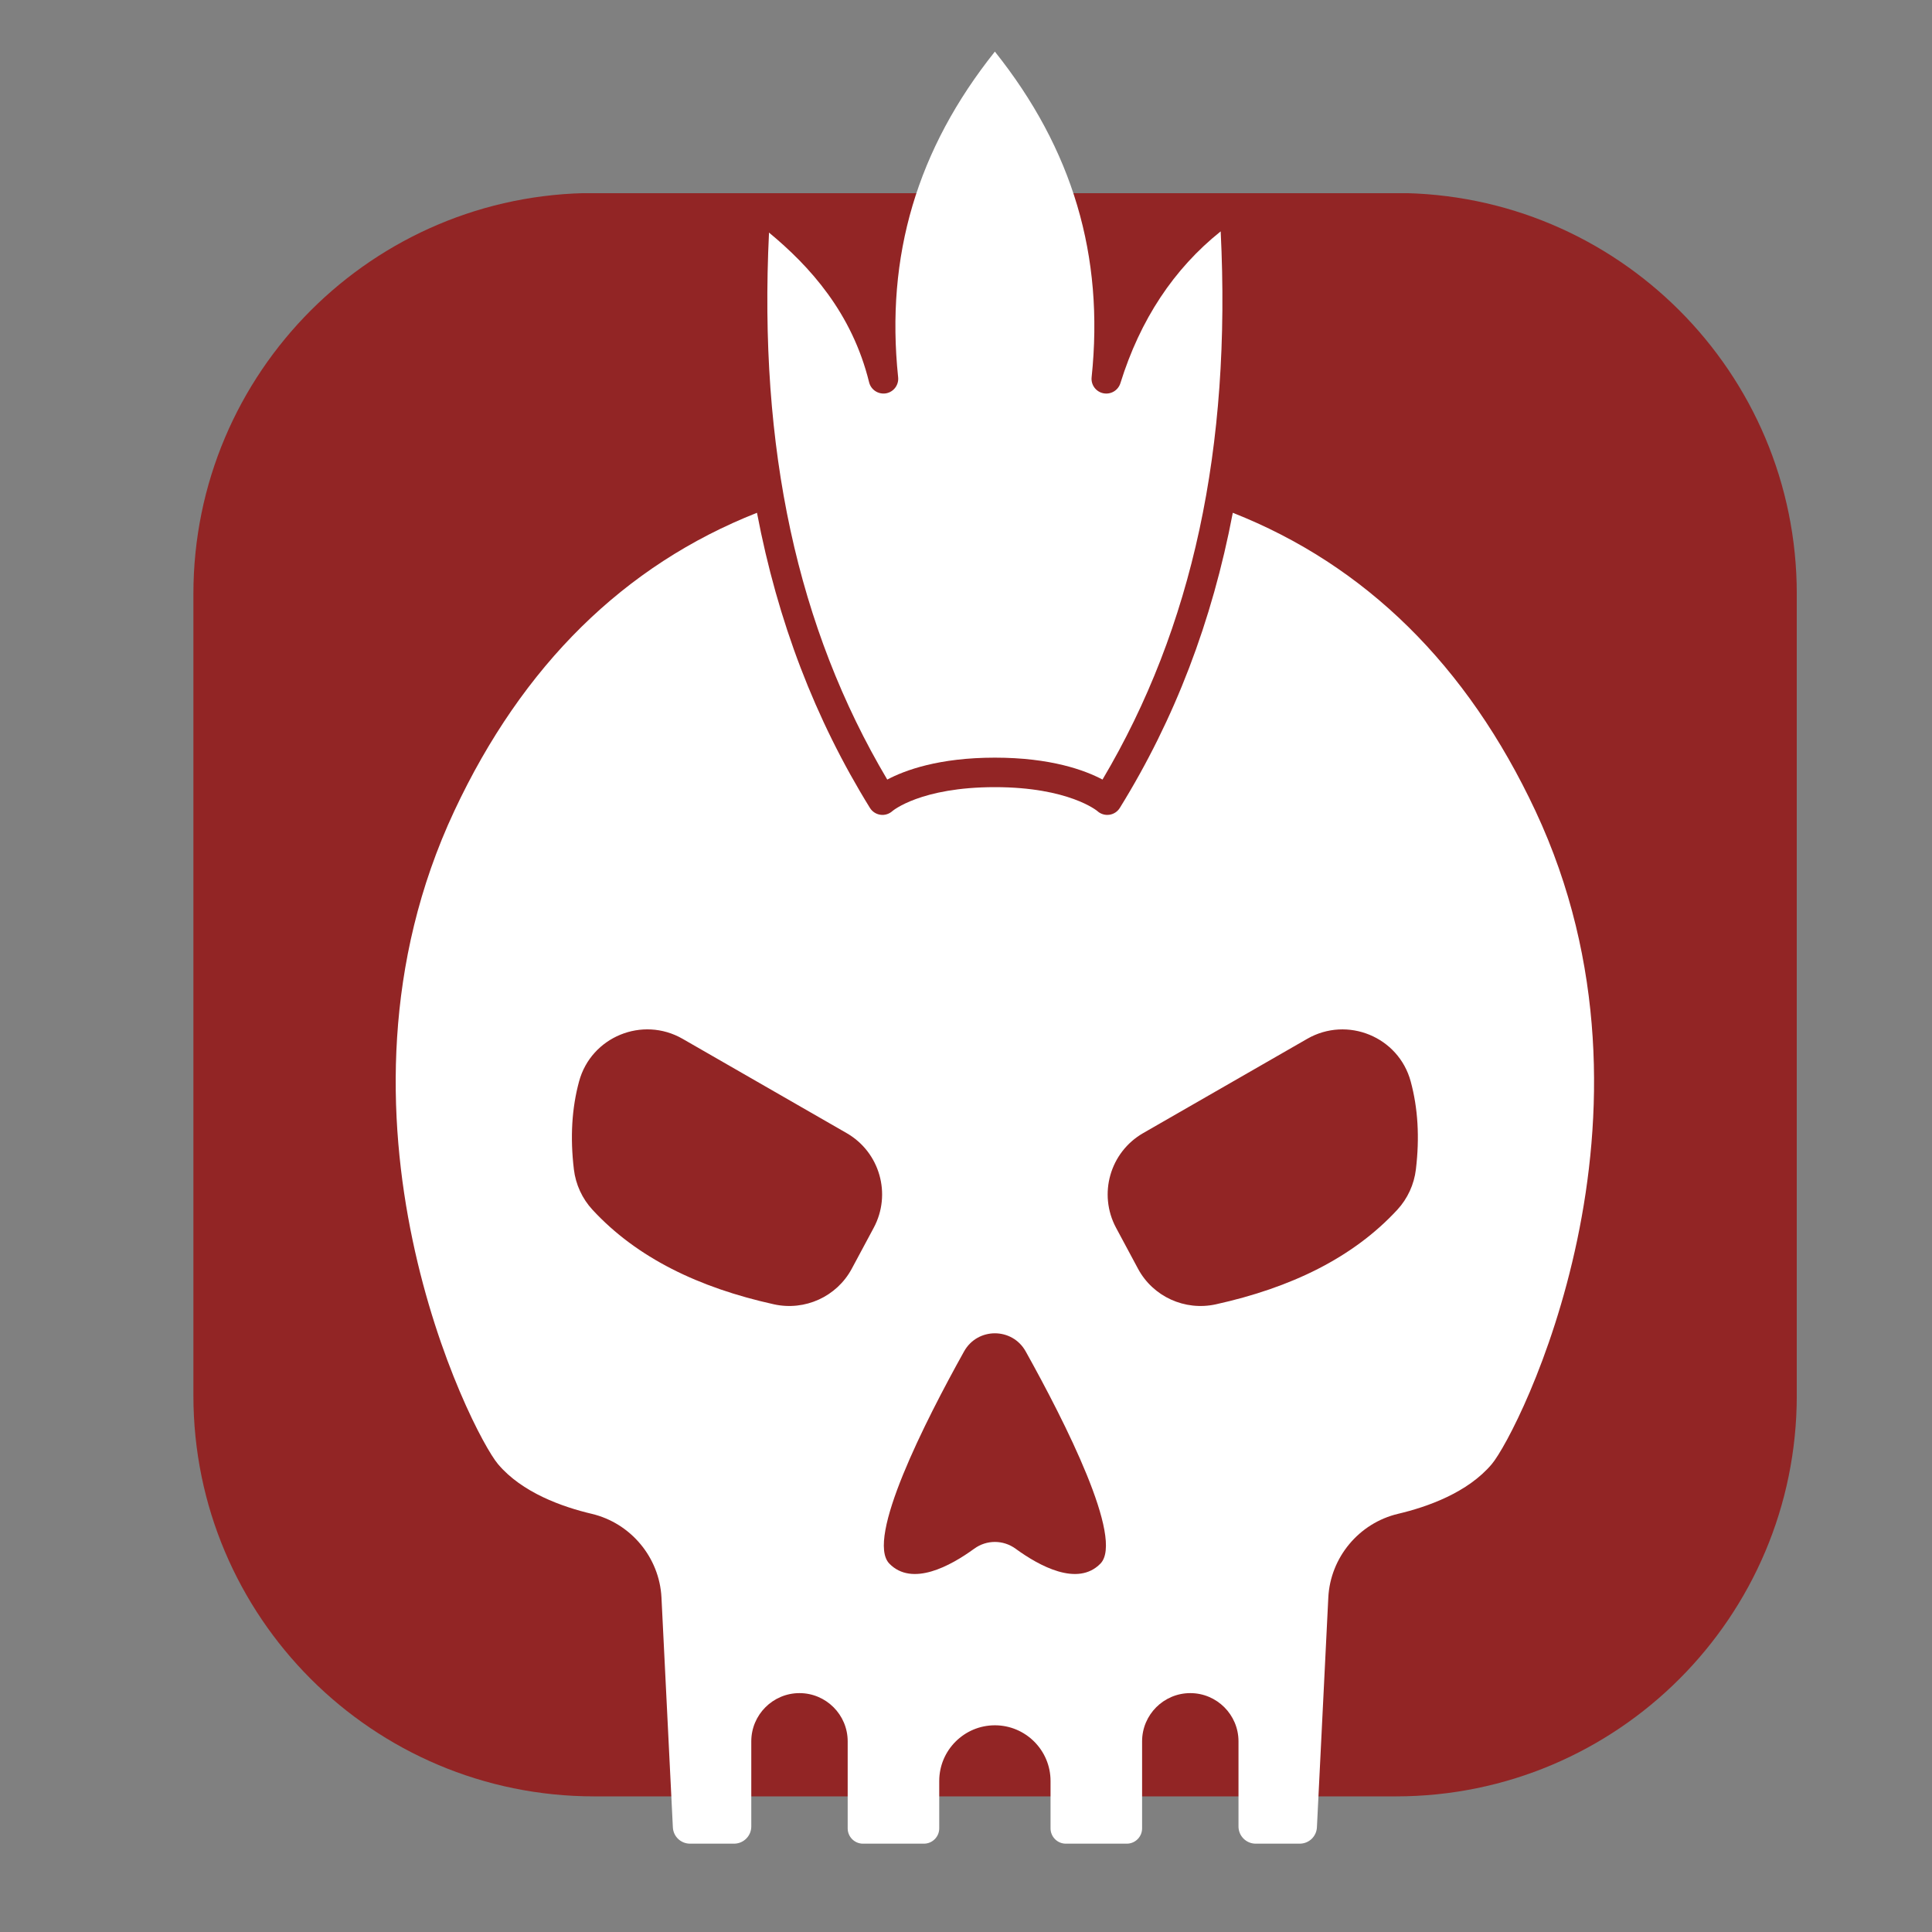 <svg xmlns="http://www.w3.org/2000/svg" xmlns:xlink="http://www.w3.org/1999/xlink" width="500" zoomAndPan="magnify" viewBox="0 0 375 375" height="500" preserveAspectRatio="xMidYMid meet" version="1.0"><rect x="0" y="0" width="375" height="375" fill="#808080" stroke="none"/><defs><clipPath id="c7f5dcd905"><path d="M 37.5 37.5 L 348.75 37.5 L 348.75 348.75 L 37.5 348.75 Z M 37.5 37.5 " clip-rule="nonzero"/></clipPath><clipPath id="bd82c80d96"><path d="M 148 10.016 L 238 10.016 L 238 152 L 148 152 Z M 148 10.016 " clip-rule="nonzero"/></clipPath></defs><g clip-path="url(#c7f5dcd905)"><path fill="#922525" d="M 115.34 37.461 C 72.375 37.461 37.539 72.297 37.539 115.266 L 37.539 270.875 C 37.539 313.84 72.375 348.676 115.34 348.676 L 270.949 348.676 C 313.918 348.676 348.754 313.84 348.754 270.875 L 348.754 115.266 C 348.754 72.297 313.918 37.461 270.949 37.461 Z M 115.34 37.461 " fill-opacity="1" fill-rule="nonzero"/></g><path fill="#ffffff" d="M 298.035 157.406 C 284.785 129.117 265.02 109.68 239.285 99.531 C 235.277 120.598 228.016 139.594 217.359 156.812 C 216.91 157.539 216.168 158.027 215.32 158.145 C 215.191 158.164 215.059 158.172 214.926 158.172 C 214.215 158.172 213.527 157.91 212.996 157.426 C 212.969 157.402 207.445 152.785 193.105 152.785 C 178.707 152.785 173.27 157.379 173.219 157.426 C 172.586 157.996 171.727 158.27 170.891 158.145 C 170.047 158.027 169.297 157.539 168.852 156.812 C 158.199 139.594 150.938 120.598 146.93 99.531 C 121.191 109.684 101.426 129.117 88.18 157.406 C 60.453 216.605 91.48 278.043 96.664 284.188 C 101.324 289.711 109.117 292.48 114.832 293.828 C 122.426 295.617 128.004 302.301 128.391 310.086 L 130.602 354.684 C 130.688 356.465 132.152 357.855 133.938 357.855 L 142.48 357.855 C 144.32 357.855 145.824 356.359 145.824 354.516 L 145.824 337.992 C 145.824 332.832 150.02 328.633 155.18 328.633 C 160.34 328.633 164.535 332.832 164.535 337.992 L 164.535 354.887 C 164.535 356.52 165.863 357.855 167.504 357.855 L 179.336 357.855 C 180.973 357.855 182.305 356.52 182.305 354.887 L 182.305 345.684 C 182.305 339.727 187.152 334.879 193.105 334.879 C 199.062 334.879 203.91 339.723 203.91 345.684 L 203.91 354.887 C 203.91 356.52 205.238 357.855 206.875 357.855 L 218.711 357.855 C 220.348 357.855 221.68 356.52 221.68 354.887 L 221.68 337.992 C 221.68 332.832 225.875 328.633 231.035 328.633 C 236.191 328.633 240.391 332.832 240.391 337.992 L 240.391 354.516 C 240.391 356.359 241.887 357.855 243.734 357.855 L 252.273 357.855 C 254.059 357.855 255.523 356.465 255.613 354.684 L 257.824 310.086 C 258.211 302.301 263.785 295.617 271.379 293.828 C 277.098 292.477 284.891 289.711 289.551 284.188 C 294.73 278.043 325.758 216.605 298.035 157.406 Z M 169.586 238.316 L 165.332 246.25 C 162.418 251.684 156.227 254.496 150.207 253.164 C 135.684 249.953 123.637 244.164 115.004 234.816 C 113.004 232.656 111.738 229.898 111.391 226.977 C 110.648 220.797 110.984 215.105 112.398 209.902 C 114.746 201.234 124.703 197.16 132.488 201.633 L 164.336 219.938 C 170.766 223.637 173.094 231.777 169.586 238.316 Z M 213.59 303.5 C 209.16 308.039 201.707 303.945 197.121 300.602 C 194.715 298.852 191.496 298.852 189.094 300.602 C 184.504 303.945 177.055 308.039 172.625 303.5 C 167.965 298.727 179.535 275.93 187.125 262.309 C 189.738 257.621 196.477 257.621 199.086 262.309 C 206.676 275.93 218.25 298.727 213.59 303.5 Z M 274.824 226.977 C 274.477 229.898 273.211 232.656 271.215 234.816 C 262.578 244.164 250.531 249.953 236.012 253.164 C 229.992 254.496 223.797 251.684 220.883 246.25 L 216.629 238.316 C 213.121 231.777 215.449 223.637 221.883 219.938 L 253.727 201.637 C 261.512 197.164 271.469 201.238 273.816 209.906 C 275.227 215.105 275.566 220.797 274.824 226.977 Z M 274.824 226.977 " fill-opacity="1" fill-rule="nonzero"/><g clip-path="url(#bd82c80d96)"><path fill="#ffffff" d="M 193.105 147.059 C 203.973 147.059 210.594 149.508 213.996 151.312 C 231.488 121.816 239.012 86.93 236.934 44.91 C 227.832 52.18 221.293 62.066 217.469 74.375 C 217.027 75.781 215.609 76.625 214.152 76.332 C 212.711 76.035 211.727 74.695 211.883 73.227 C 214.355 49.668 208.211 28.953 193.105 10.016 C 178 28.953 171.855 49.668 174.328 73.227 C 174.484 74.727 173.453 76.09 171.973 76.348 C 170.492 76.594 169.059 75.676 168.695 74.211 C 165.371 60.695 157.145 51.656 149.266 45.145 C 147.223 87.062 154.754 121.875 172.215 151.316 C 175.617 149.508 182.242 147.059 193.105 147.059 Z M 193.105 147.059 " fill-opacity="1" fill-rule="nonzero"/></g></svg>
